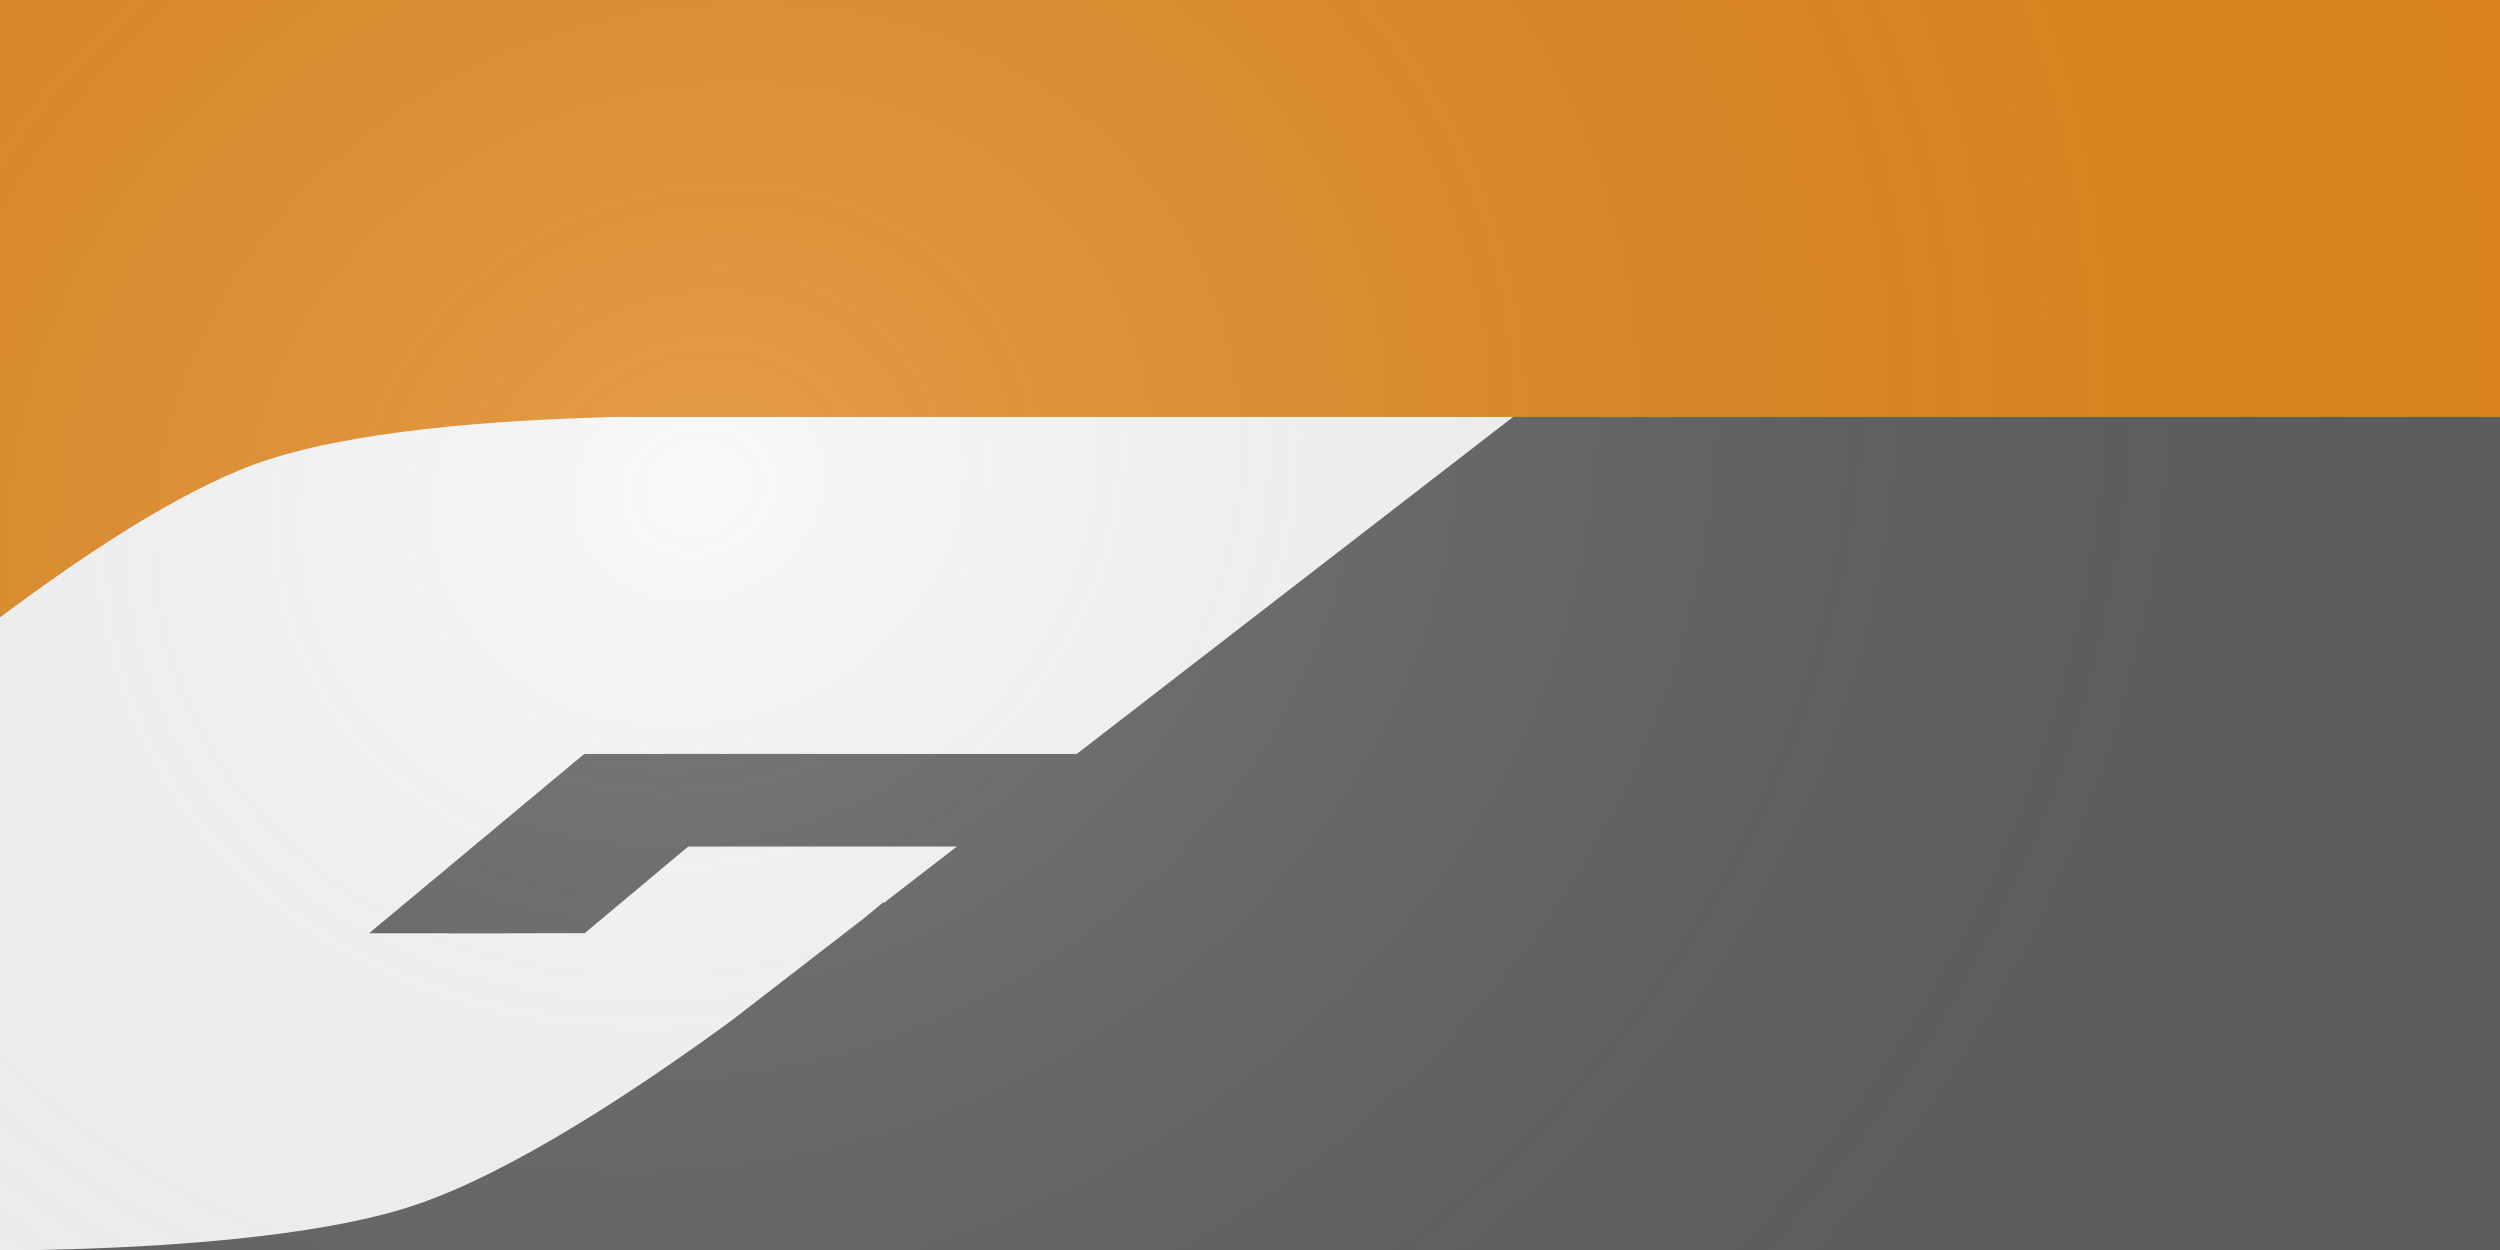 <?xml version="1.0" encoding="UTF-8" standalone="no"?>
<!-- Created with Inkscape (http://www.inkscape.org/) -->

<svg
   xmlns:dc="http://purl.org/dc/elements/1.1/"
   xmlns:cc="http://creativecommons.org/ns#"
   xmlns:rdf="http://www.w3.org/1999/02/22-rdf-syntax-ns#"
   xmlns:svg="http://www.w3.org/2000/svg"
   xmlns="http://www.w3.org/2000/svg"
   xmlns:xlink="http://www.w3.org/1999/xlink"
   xmlns:sodipodi="http://sodipodi.sourceforge.net/DTD/sodipodi-0.dtd"
   xmlns:inkscape="http://www.inkscape.org/namespaces/inkscape"
   width="149.679mm"
   height="74.839mm"
   viewBox="0 0 149.679 74.839"
   version="1.1"
   id="svg9653"
   inkscape:version="0.92.4 (5da689c313, 2019-01-14)"
   sodipodi:docname="flag-gws.svg">
  <rect x="0" y="0" width="149.679" height="74.839" fill="#333333" stroke="none"/>
  <defs
     id="defs9647">
    <linearGradient
       inkscape:collect="always"
       id="linearGradient10219">
      <stop
         style="stop-color:#ffffff;stop-opacity:0.196"
         offset="0"
         id="stop10215" />
      <stop
         style="stop-color:#000000;stop-opacity:0"
         offset="1"
         id="stop10217" />
    </linearGradient>
    <radialGradient
       inkscape:collect="always"
       xlink:href="#linearGradient10219"
       id="radialGradient10221"
       cx="87.036"
       cy="197.314"
       fx="87.036"
       fy="197.314"
       r="74.839"
       gradientTransform="matrix(0.539,1.454,-1.68,0.622,358.116,-81.015)"
       gradientUnits="userSpaceOnUse" />
  </defs>
  <sodipodi:namedview
     id="base"
     pagecolor="#ffffff"
     bordercolor="#666666"
     borderopacity="1.0"
     inkscape:pageopacity="0.0"
     inkscape:pageshadow="2"
     inkscape:zoom="1.979899"
     inkscape:cx="229.34637"
     inkscape:cy="173.62235"
     inkscape:document-units="mm"
     inkscape:current-layer="layer1"
     showgrid="false"
     inkscape:window-width="1920"
     inkscape:window-height="1001"
     inkscape:window-x="-9"
     inkscape:window-y="-9"
     inkscape:window-maximized="1" />
  <g
     inkscape:label="Layer 1"
     inkscape:groupmode="layer"
     id="layer1"
     transform="translate(-31.75,-139.006)">
    <rect
       style="fill:#f7f7f7;fill-opacity:1;stroke:#f47d33;stroke-width:0;stroke-linejoin:round;stroke-miterlimit:4;stroke-dasharray:none;stroke-opacity:0"
       id="rect17234"
       width="149.679"
       height="74.839"
       x="31.75"
       y="139.006" />
    <path
       style="fill:#5e5e5e;fill-opacity:1;stroke:#000000;stroke-width:0;stroke-linecap:butt;stroke-linejoin:miter;stroke-miterlimit:4;stroke-dasharray:none;stroke-opacity:1"
       d="m 150.511,142.213 -65.886,50.884 0.046,-0.101 c 0,0 -0.456,0.384 -1.201,0.993 l -7.896,6.099 c -5.778,4.226 -13.215,9.13 -18.987,11.071 -5.94,1.998 -15.763,2.554 -22.486,2.686 H 75.128 181.429 v -71.632 z"
       id="path16237"
       inkscape:connector-curvature="0" />
    <path
       style="fill:#e0861c;fill-opacity:1;stroke:#caa165;stroke-width:0;stroke-linejoin:round;stroke-miterlimit:4;stroke-dasharray:none;stroke-opacity:1"
       d="M 0 71.734 L 0 139.498 C 18.866 125.354 40.402 111.114 57.775 104.809 C 78.568 97.263 112.336 94.933 136.771 94.285 L 141.926 93.543 L 141.926 71.734 L 0 71.734 z "
       transform="matrix(0.265,0,0,0.265,31.75,139.006)"
       id="rect9663" />
    <path
       style="fill:#5e5e5e;fill-opacity:1;stroke:#000000;stroke-width:0;stroke-linecap:butt;stroke-linejoin:miter;stroke-miterlimit:4;stroke-dasharray:none;stroke-opacity:1"
       d="m 58.608,194.882 12.886,-10.738 h 8.095 L 66.751,194.879 Z"
       id="path16277"
       inkscape:connector-curvature="0"
       sodipodi:nodetypes="ccccc" />
    <path
       sodipodi:nodetypes="ccccc"
       inkscape:connector-curvature="0"
       id="path16279"
       d="m 69.165,189.69 6.414,-5.546 h 25.636 l -4.084,5.544 z"
       style="fill:#5e5e5e;fill-opacity:1;stroke:#000000;stroke-width:0;stroke-linecap:butt;stroke-linejoin:miter;stroke-miterlimit:4;stroke-dasharray:none;stroke-opacity:1" />
    <path
       sodipodi:nodetypes="ccccc"
       inkscape:connector-curvature="0"
       id="path16281"
       d="m 53.846,194.882 12.886,-10.738 h 8.095 L 61.989,194.879 Z"
       style="fill:#5e5e5e;fill-opacity:1;stroke:#000000;stroke-width:0;stroke-linecap:butt;stroke-linejoin:miter;stroke-miterlimit:4;stroke-dasharray:none;stroke-opacity:1" />
    <rect
       style="fill:#5e5e5e;fill-opacity:1;stroke:#f47d33;stroke-width:0;stroke-linejoin:round;stroke-miterlimit:4;stroke-dasharray:none;stroke-opacity:0"
       id="rect17342"
       width="56.402"
       height="74.839"
       x="125.027"
       y="139.006" />
    <rect
       style="fill:#e0861c;fill-opacity:1;stroke:#f47d33;stroke-width:0;stroke-linejoin:round;stroke-miterlimit:4;stroke-dasharray:none;stroke-opacity:0"
       id="rect17236"
       width="149.679"
       height="24.963"
       x="31.75"
       y="139.006" />
    <rect
       style="fill:url(#radialGradient10221);fill-opacity:1;stroke:#caa165;stroke-width:0;stroke-linejoin:round;stroke-miterlimit:4;stroke-dasharray:none;stroke-opacity:1"
       id="rect10213"
       width="149.679"
       height="74.839"
       x="31.75"
       y="139.006" />
  </g>
</svg>
